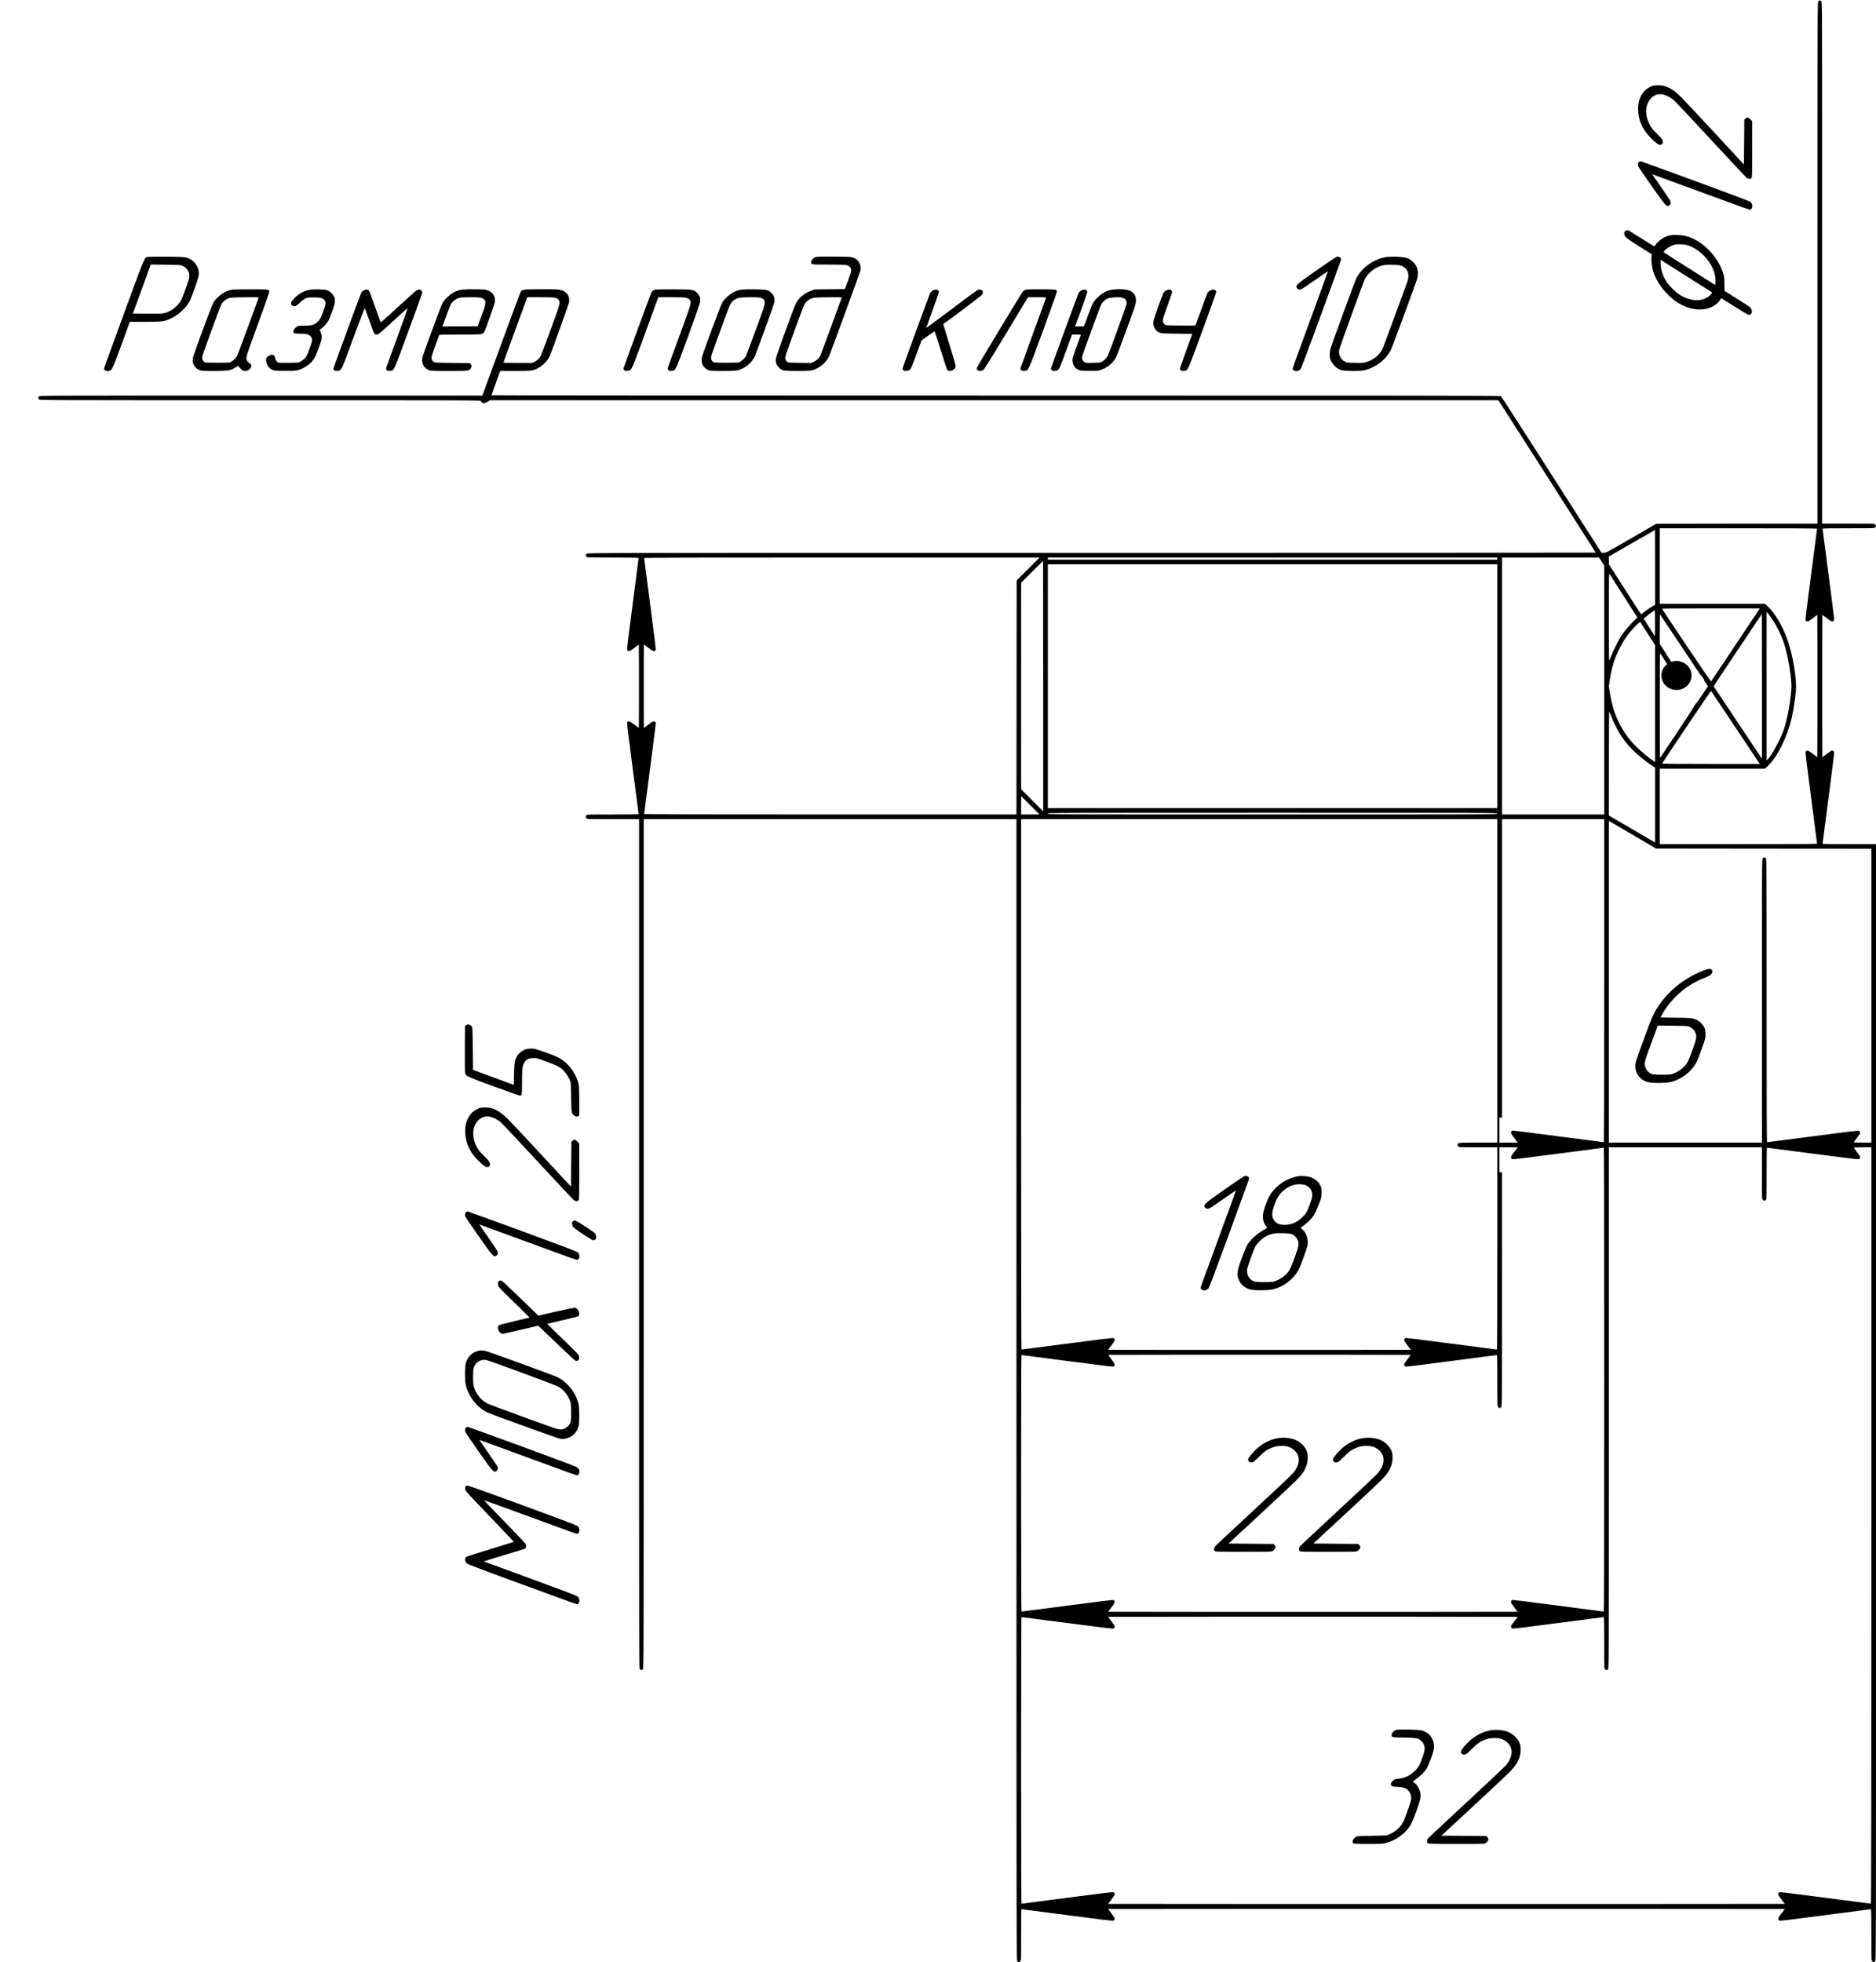 <?xml version="1.0" encoding="UTF-8" standalone="no"?>
<svg
   version="1.0"
   width="4424pt"
   height="4628pt"
   viewBox="0 0 4424 4628"
   preserveAspectRatio="xMidYMid meet"
   id="svg33"
   sodipodi:docname="rod-with-dimensions.svg"
   inkscape:version="1.3.2 (091e20e, 2023-11-25, custom)"
   xmlns:inkscape="http://www.inkscape.org/namespaces/inkscape"
   xmlns:sodipodi="http://sodipodi.sourceforge.net/DTD/sodipodi-0.dtd"
   xmlns="http://www.w3.org/2000/svg"
   xmlns:svg="http://www.w3.org/2000/svg">
  <defs
     id="defs33">
    <clipPath
       clipPathUnits="userSpaceOnUse"
       id="clipPath122">
      <path
         id="path123"
         style="fill:#ff0000;fill-opacity:1;fill-rule:nonzero;stroke:none;stroke-width:7.5"
         d="M 11.25,46269.995 V 1.25 H 44239.995 V 46269.995 Z M 38626.978,30689.8 c 45.191,1.85 82.889,-24.808 96.855,-69.668 16.436,4.744 33.07,7.625 51.328,6.445 8.893,-0.578 17.576,-2.932 26.367,-4.394 25.727,-20.738 52.448,-40.299 77.183,-62.212 2.876,-2.548 3.446,-6.882 4.849,-10.459 3.516,-8.965 6.19,-17.826 8.364,-27.129 4.191,-20.981 2.382,-11.755 2.607,-12.188 1.537,0.472 3.052,1.008 4.6,1.451 18.169,5.468 36.534,10.367 55.386,12.846 7.867,0.42 15.724,0.985 23.598,1.275 13.049,0.487 26.682,-2.446 39.346,-4.966 12.876,-4.24 18.471,-5.974 29.092,-11.001 -0.727,0.345 -1.458,0.675 -2.183,1.025 0.743,-0.338 1.497,-0.675 2.241,-1.011 0.202,-0.1 0.776,-0.368 0.57,-0.278 -0.248,0.12 -0.39,0.15 -0.63,0.263 1.472,-0.69 2.953,-1.374 4.423,-2.067 6.471,-3.534 12.027,-7.658 17.798,-11.601 5.445,-2.549 11.263,-8.453 16.846,-11.924 3.921,-0.232 7.847,-0.555 11.865,-0.85 2.622,-0.54 5.349,-0.697 7.866,-1.611 8.07,-2.906 16.073,-6.044 23.79,-9.785 6.69,-3.241 15.834,-11.817 20.595,-16.537 0.766,-0.759 1.448,-1.605 2.139,-2.433 0.21,-0.255 0.45,-0.48 0.66,-0.735 v 0 c 1.827,-1.907 2.781,-2.868 4.102,-4.365 3.26,-3.696 5.513,-7.277 7.983,-11.235 0.157,-0.225 0.27,-0.397 0.427,-0.63 1.247,-1.823 2.488,-3.701 3.34,-5.331 1.741,-3.339 3.316,-6.761 4.98,-10.137 2.436,-5.613 4.07,-11.46 5.259,-17.403 0.322,-0.322 0.87,-0.839 1.055,-1.041 0.308,-0.33 0.593,-0.69 0.893,-1.025 1.636,-1.575 3.421,-3.325 4.146,-3.97 0.33,-0.39 0.652,-0.789 0.981,-1.185 4.394,-3.939 8.431,-8.244 11.997,-13.068 0.345,-0.39 0.675,-0.779 1.011,-1.17 0.464,-0.548 0.916,-1.107 1.377,-1.656 1.667,-1.86 3.328,-3.707 4.995,-5.567 0.187,-0.202 -4.007,4.475 -2.08,2.285 5.586,-6.348 5.088,-5.823 6.665,-8.07 0.08,-0.07 0.158,-0.143 0.233,-0.218 3.762,-3.895 7.284,-8.038 10.416,-12.466 0,-0.08 0.08,-0.08 0.127,-0.12 1.61,-2.076 3.161,-4.031 4.688,-6.006 3.381,-3.555 6.591,-7.257 9.243,-11.426 0.12,-0.18 0.233,-0.36 0.353,-0.54 0.135,-0.195 0.307,-0.375 0.442,-0.57 0.188,-0.27 0.458,-0.712 0.675,-1.039 3.354,-3.89 5.129,-6.228 4.482,-5.948 3.162,-4.414 3.563,-4.951 4.131,-5.917 0.225,-0.285 0.45,-0.548 0.909,-1.143 0.45,-0.585 1.848,-2.322 1.347,-1.773 0.27,-0.315 0.533,-0.622 0.807,-0.938 3.717,-4.434 7.343,-8.944 10.649,-13.696 -1.196,1.353 0.555,-0.792 0.879,-1.172 3.022,-3.627 1.777,-1.995 5.244,-6.372 0.637,-0.801 1.255,-1.621 1.875,-2.431 4.696,-6.306 9.175,-12.773 13.549,-19.307 7.326,-11.763 14.148,-23.926 17.769,-37.426 19.986,-74.489 -2.641,-124.581 -37.617,-141.798 -0.263,-2.769 -0.285,-5.561 -0.645,-8.319 -1.566,-10.706 -3.555,-21.318 -6.241,-31.803 -3.399,-12.816 -7.162,-25.58 -12.789,-37.632 -5.986,-13.035 -11.997,-26.159 -20.463,-37.836 -4.281,-6.047 -8.433,-12.191 -12.714,-18.237 -7.624,-10.059 -7.6,-9.945 -14.722,-18.81 7.314,-16.692 9.619,-38.4 1.377,-65.903 8.413,-7.474 1.888,-24.378 -5.45,-40.297 2.271,-7.052 3.168,-15.741 2.007,-26.075 -0.442,-3.928 -1.185,-7.876 -2.505,-11.616 -0.472,-1.348 -0.999,-2.677 -1.509,-4.014 -1.92,-4.518 -4.323,-8.803 -6.796,-13.036 -1.88,-3.368 -4.125,-6.516 -6.227,-9.741 -0.172,-0.263 -0.345,-0.533 -0.51,-0.792 -0.98,-1.509 -1.962,-2.981 -3.047,-4.424 -1.051,-1.398 -1.768,-2.029 -1.187,-1.509 -1.283,-1.846 -2.682,-3.588 -4.043,-5.376 -0.675,-0.985 -1.48,-1.914 -2.08,-2.944 -0.767,-1.19 -1.632,-2.301 -2.49,-3.428 -0.428,-0.793 -1.049,-1.611 -1.523,-2.314 -1.316,-2.028 -2.915,-3.828 -4.556,-5.58 -0.397,-0.533 -0.775,-1.074 -1.187,-1.598 0,0 -0.08,-0.105 -0.128,-0.157 -0.08,-0.08 -0.12,-0.165 -0.195,-0.248 -0.08,-0.08 -0.1,-0.12 -0.12,-0.15 -0.217,-0.285 -0.09,-0.135 -1.068,-1.391 -0.08,-0.09 0.135,0.18 0.232,0.277 -0.777,-1.084 -1.605,-2.132 -2.446,-3.164 0.08,0.08 -0.09,-0.105 -0.09,-0.09 0.307,0.405 -0.375,-0.532 -0.465,-0.63 -0.1,-0.142 0.24,0.285 0.337,0.428 0.39,0.54 -0.776,-1.105 -1.157,-1.655 -1.563,-2.072 -1.687,-2.243 -2.842,-3.765 -0.21,-0.27 -0.42,-0.547 -0.63,-0.806 -0.675,-0.846 -1.384,-1.671 -2.095,-2.49 -0.18,-0.21 -0.66,-0.87 -0.54,-0.63 0.12,0.247 0.375,0.42 0.555,0.63 0.345,0.412 0.218,0.292 -0.705,-0.864 -0.645,-0.809 -1.305,-1.586 -1.977,-2.373 -0.585,-0.755 -1.195,-1.492 -1.801,-2.227 1.485,2.004 -1.493,-2.179 -1.641,-2.387 -1.158,-1.646 -2.426,-3.211 -3.707,-4.761 -0.804,-1.084 -1.644,-2.134 -2.548,-3.135 0,0 -0.158,-0.218 -0.203,-0.278 -0.375,-0.502 -1.495,-1.926 -1.771,-2.271 l -0.57,-0.69 c -0.488,-0.577 -0.995,-1.124 -1.494,-1.685 0.1,0.1 -0.113,-0.135 -0.158,-0.202 -0.08,-0.09 -0.135,-0.143 -0.202,-0.233 v -0.09 c -1.02,-1.268 -2.075,-2.495 -3.164,-3.706 -1.128,-1.287 -2.35,-2.486 -3.604,-3.648 -0.195,-0.24 -0.383,-0.473 -0.57,-0.72 -0.927,-1.143 -1.926,-2.236 -2.915,-3.326 0.812,1.162 2.466,3.552 -0.762,-1.098 -0.08,-0.08 -0.07,-0.1 -0.12,-0.15 0.08,0.1 0.307,0.435 0.202,0.323 -0.675,-0.921 -0.555,-0.713 -0.775,-1.011 0,0 -0.07,-0.09 -0.09,-0.12 -0.458,-0.63 -0.593,-0.868 -1.904,-2.491 -0.1,-0.128 0.225,0.247 0.338,0.382 l 0.12,0.105 c -0.518,-0.712 -3.684,-4.713 -1.071,-1.347 0.293,0.427 -0.142,-0.195 -0.105,-0.143 0.27,0.383 -0.51,-0.781 -0.762,-1.171 -0.172,-0.24 -0.307,-0.51 -0.465,-0.75 -0.48,-0.713 -0.995,-1.425 -1.494,-2.124 -0.3,-0.413 -0.247,-0.353 -0.292,-0.413 -0.51,-0.894 -0.999,-1.812 -1.582,-2.696 -1.27,-1.9 -2.678,-3.697 -4.072,-5.508 -0.652,-0.819 -1.267,-1.663 -1.89,-2.504 l -0.15,-0.165 c -0.953,-1.481 -2.034,-2.875 -3.075,-4.292 -1.308,-1.833 -2.717,-3.588 -4.176,-5.302 -1.08,-1.287 -2.201,-2.539 -3.267,-3.838 -1.013,-1.305 -2.096,-2.565 -3.075,-3.897 -1.715,-2.346 -3.687,-4.459 -5.714,-6.533 -0.217,-0.217 -0.892,-0.902 -0.675,-0.675 2.138,2.268 -0.69,-1.173 -0.791,-1.302 -1.294,-1.704 -2.696,-3.327 -4.101,-4.938 -0.225,-0.322 -0.443,-0.652 -0.675,-0.966 -0.728,-1.005 -1.381,-1.689 -0.952,-1.23 -1.278,-1.635 -1.459,-1.892 -2.564,-3.341 -1.091,-1.437 -2.348,-3.055 -3.603,-4.57 -1.797,-2.316 0.959,1.414 -1.333,-1.817 -1.311,-1.83 -2.741,-3.577 -4.219,-5.272 -0.442,-0.495 -0.592,-0.66 -0.893,-0.983 -1.377,-1.845 -2.828,-3.625 -4.292,-5.404 -1.876,-2.295 -3.878,-4.485 -5.948,-6.606 -2.533,-2.349 -1.034,-1.008 -0.442,-0.428 16.017,15.935 7.801,19.604 -6.431,20.317 -0.322,-0.33 -0.637,-0.66 -0.952,-0.996 -1.86,-1.988 -3.645,-4.05 -5.493,-6.05 -2.1,-2.26 -4.248,-4.471 -6.401,-6.679 -1.182,-1.251 -2.389,-2.498 -3.487,-3.824 -0.143,-0.18 -0.285,-0.345 -0.443,-0.51 -36.494,-43.737 -80.343,-10.49 -51.446,32.212 -3.423,0 -6.856,0 -10.282,-0.12 -0.75,-0.217 -2.001,-0.57 -2.301,-0.66 -7.1,-1.689 -14.184,-3.577 -21.504,-4.087 -2.699,-0.157 -5.397,-0.345 -8.1,-0.457 -7.587,-0.27 -15.177,0.615 -22.704,1.392 -8.106,0.987 -16.182,2.107 -24.273,3.178 -12.006,1.569 -24.09,2.705 -35.933,5.333 -11.698,2.307 -23.361,4.852 -35.098,6.958 -5.079,-0.819 -10.092,-2.05 -15.219,-2.491 -10.788,-0.927 -21.62,-1.586 -32.447,-1.685 h -27.787 c -7.224,0 -14.444,0.08 -21.666,0.188 -9.522,0.232 -19.041,0.525 -28.55,1.113 -11.067,0.697 -22.125,1.603 -33.135,2.944 -9.07,1.334 -17.995,3.398 -26.512,6.87 -6.171,2.295 -12.288,4.883 -18.693,6.446 -7.989,2.01 -15.942,4.161 -23.525,7.441 -8.473,3.231 -17.011,6.294 -25.459,9.594 -10.509,3.828 -21.107,7.41 -31.611,11.25 -10.926,4.236 -21.764,8.708 -32.315,13.815 -9.427,4.478 -18.904,8.855 -27.817,14.325 -7.127,4.149 -14.216,8.376 -21.255,12.672 -6.345,3.87 -12.666,7.719 -18.369,12.524 -5.979,4.728 -11.799,9.676 -17.285,14.971 -3.487,3.378 -6.801,6.927 -10.108,10.458 -4.311,4.146 -8.697,8.208 -12.684,12.672 -4.209,5.205 -7.926,10.725 -11.529,16.362 -3.183,5.148 -6.084,10.482 -9.126,15.717 -4.116,7.557 -7.929,15.285 -11.235,23.232 -3.768,10.254 -6.876,20.892 -6.666,31.935 0.105,5.517 4.62,3.863 5.698,8.276 -1.075,3.537 -1.987,7.18 -2.71,10.927 -0.66,4.137 -1.476,8.25 -1.977,12.408 -2.01,16.842 -0.615,34.08 1.89,50.859 -1.386,5.115 -2.661,10.263 -3.78,15.455 -3.387,15.949 -6.699,32.004 -7.851,48.295 -0.828,13.076 -1.284,26.177 -1.992,39.258 -0.27,11.712 -0.375,23.409 -0.278,35.127 0,11.844 0.12,23.694 0.12,35.538 0.07,12.722 0.09,25.44 0.413,38.159 0.405,13.509 1.057,27.022 2.577,40.459 1.708,14.256 3.948,28.434 6.315,42.597 2.751,16.974 5.805,33.912 10.722,50.42 3.936,14.625 7.419,29.376 12.54,43.653 6.192,18.219 12.969,36.229 20.155,54.082 12.614,30.947 26.054,61.596 41.294,91.347 15.378,29.235 31.747,57.962 49.365,85.913 h -0.135 c 43.959,69.739 96.897,100.344 142.296,102.202 z m 538.066,-253.784 c -0.1,0.157 -0.187,0.247 -0.322,0.457 0.165,-0.262 0.33,-0.51 0.495,-0.777 -0.07,0.105 -0.113,0.218 -0.173,0.323 z m -13.169,16.977 c -3.715,3.946 -0.615,0.705 -2.388,2.52 -0.897,0.92 1.628,-1.761 2.637,-2.813 -0.105,0.127 -0.165,0.195 -0.247,0.292 z m 26.821,-50.215 c 0,0 0,-0.07 0,-0.07 0.861,-0.994 1.72,-1.99 2.592,-2.974 0.07,0 0.09,-0.08 0.135,-0.105 -0.428,0.525 -1.013,1.239 -1.875,2.256 -0.113,0.12 -0.51,0.525 -0.879,0.894 z m 3.457,-3.53 c 0.188,-0.225 0.383,-0.435 0.57,-0.66 0.15,-0.128 0.285,-0.27 0.443,-0.398 -0.07,0.08 -0.07,0.1 -0.12,0.15 -1.16,1.158 -0.08,0.08 -0.894,0.909 z m 1.831,-2.109 c 0.653,-0.772 1.305,-1.545 1.978,-2.3 0.622,-0.698 -0.801,0.981 -1.802,2.168 -0.08,0.07 -0.127,0.09 -0.172,0.135 z m 3.882,-3.794 c 1.453,-1.766 2.897,-3.546 4.395,-5.274 0.924,-1.066 -1.62,2.227 -2.593,3.355 l -0.07,0.08 c -0.577,0.608 -1.165,1.217 -1.728,1.846 z m 22.691,-25.855 c 0.938,-1.3 0.533,-0.852 3.662,-4.951 0.622,-0.815 -1.149,1.699 -1.729,2.549 -9.982,12.728 -2.37,3.088 -1.933,2.402 z m 5.683,-7.104 c 0.769,-0.836 1.552,-1.662 2.329,-2.49 -0.08,0.09 -0.158,0.195 -0.233,0.277 -0.69,0.743 -2.784,2.962 -2.094,2.212 z m 12.656,-15.821 c 0.653,-0.959 1.361,-1.854 1.978,-2.871 0.375,-0.615 -0.759,1.222 -1.186,1.802 -0.457,0.622 -0.442,0.592 -0.792,1.069 z m 2.447,-3.076 c 0,0 1.7,-1.982 2.461,-2.856 -0.157,0.195 -0.285,0.427 -0.442,0.6 -0.66,0.758 -2.681,3.016 -2.021,2.256 z m 6.474,-8.291 c 2.273,-3.592 4.186,-6.705 0.63,-0.864 -0.135,0.195 -0.458,0.622 -0.63,0.864 z m 8.116,-11.133 c 0.668,-1.092 0.39,-0.698 2.373,-3.808 0.72,-1.135 -1.34,2.34 -2.11,3.442 -0.1,0.142 -0.165,0.225 -0.263,0.367 z m -251.704,-82.836 v 0 c 0.07,-0.08 0.135,-0.135 0.202,-0.203 l -0.07,0.105 c -0.07,0.07 -0.09,0.09 -0.127,0.12 z m 12.055,-15.455 c 0,0 0,-0.08 0.07,-0.08 1.023,-1.282 2.097,-2.518 3.165,-3.765 0.33,-0.375 1.331,-1.492 1.011,-1.113 -1.279,1.538 -2.553,3.08 -3.853,4.599 -0.08,0.08 -0.308,0.293 -0.368,0.338 z m 1.026,-0.981 c 1.527,-1.659 3.75,-4.066 2.827,-3.032 -0.727,0.811 -1.211,1.405 -1.89,2.168 -0.27,0.24 -0.735,0.69 -0.937,0.864 z m 14.575,-16.187 v 0 c 0.33,-0.33 0.63,-0.675 0.967,-0.996 0.08,-0.08 0.142,-0.105 0.232,-0.188 -0.502,0.495 -0.42,0.435 -0.937,0.952 -0.09,0.08 -0.173,0.173 -0.263,0.248 z m 107.402,-489.389 c -0.375,-0.405 -0.735,-0.801 -1.113,-1.201 -0.157,-0.173 0.338,0.315 0.495,0.48 0.413,0.487 0.473,0.555 0.615,0.72 z m -20.2,-24.009 c -0.36,-0.66 -0.755,-1.268 -1.113,-1.904 0.262,0.413 0.247,0.383 0.645,1.04 0.172,0.277 0.63,1.155 0.465,0.864 z m 4127.505,-3304.292 c 1.278,0.08 2.781,-0.21 4.468,-0.908 1.263,-0.518 2.672,-0.69 4.013,-0.938 2.452,-0.488 4.92,-0.853 7.412,-1.054 3.414,-0.248 6.832,-0.255 10.254,-0.353 4.428,0 8.858,-0.1 13.286,0 3.583,0.08 7.17,0.15 10.752,0.248 2.713,0 5.431,0 8.145,0.157 3.02,0.15 6.038,0.33 9.053,0.555 2.724,0.24 5.455,0.39 8.188,0.51 2.449,0.15 4.903,0.143 7.354,0.143 h 8.745 c 2.368,0 4.736,0.1 7.104,0 2.475,-0.12 4.951,-0.165 7.427,-0.263 2.219,-0.1 4.432,-0.12 6.65,-0.12 h 5.157 4.511 4.117 1.259 c 9.75,0 9.75,-9.829 0,-9.829 h -1.259 -4.117 -2.182 c 0.128,-0.548 -0.69,-0.887 -1.26,-1.289 h 1.685 1.201 c 3.258,0 2.9,-2.928 0,-3.267 0.72,-1.035 -0.08,-2.54 -2.315,-2.534 h -0.791 -1.113 c -0.518,0 -1.033,0.105 -1.553,0.105 -0.645,0.08 -1.293,0.105 -1.933,0.203 -0.66,0.08 -1.333,0.08 -1.993,0.142 -0.607,0 -1.206,0.135 -1.816,0.135 h -1.802 -1.699 -1.948 -2.359 -0.966 c -0.806,-0.08 -1.612,-0.105 -2.417,-0.105 h -3.15 c -0.413,-0.1 -0.825,-0.105 -1.245,-0.105 h -1.26 -1.479 -2.11 -2.431 -1.465 -1.289 -1.553 -1.992 -1.787 c -0.623,0 -1.24,0 -1.86,-0.135 -0.771,-0.08 -1.545,-0.18 -2.315,-0.18 -0.705,0 -1.395,-0.105 -2.095,-0.105 -0.735,-0.1 -1.467,-0.105 -2.197,-0.105 h -1.948 c -0.502,0.1 -1.009,0.105 -1.509,0.105 -0.607,0.1 -1.221,0.113 -1.831,0.105 h -1.89 c -0.503,0 -0.994,0.105 -1.494,0.105 h -1.67 -2.592 -2.256 -1.758 -2.124 -2.154 -2.08 -1.611 -1.904 c -0.763,0.1 -1.525,0.12 -2.285,0.12 -0.57,0 -1.144,0.135 -1.714,0.135 h -1.48 -1.318 -1.524 -1.376 c -0.54,0.1 -1.086,0.105 -1.626,0.105 -0.63,0 -1.26,0.128 -1.89,0.128 h -2.066 -2.05 -1.817 -1.347 -1.202 -0.878 c -0.263,0 -0.51,-0.128 -0.762,-0.128 -0.323,0 -0.638,-0.15 -0.967,-0.15 -0.405,-0.08 -0.82,-0.142 -1.23,-0.142 -0.382,-0.08 -0.778,-0.135 -1.158,-0.135 -0.375,-0.08 -0.742,-0.158 -1.113,-0.158 -0.352,0 -0.697,-0.105 -1.055,-0.105 h -0.966 -0.923 -1.011 c -0.45,0.1 -0.893,0.105 -1.333,0.105 -0.383,0 -0.767,0.135 -1.157,0.143 -0.532,0.1 -1.067,0.135 -1.597,0.135 -0.72,0.1 -1.433,0.09 -2.153,0.09 h -1.963 -1.421 -1.128 v 0.09 c -2.791,0 -3.324,2.294 -1.597,3.164 -0.368,0.925 -1.71,1.982 -0.338,2.095 0.33,0 0.705,0 1.128,-0.105 0.36,-0.08 0.728,-0.08 1.084,-0.188 0.24,-0.08 0.473,-0.12 0.705,-0.165 -0.367,0.993 -2.037,2.037 0,2.037 h 2.447 c 1.242,0 2.481,0.165 3.72,0.165 -0.735,0.12 -1.479,0.158 -2.211,0.308 -2.1,0.39 -4.235,0.759 -6.197,1.641 -6.982,3.156 -5.53,8.953 -0.442,9.58 z" />
    </clipPath>
  </defs>
  <sodipodi:namedview
     id="namedview33"
     pagecolor="#ffffff"
     bordercolor="#000000"
     borderopacity="0.25"
     inkscape:showpageshadow="2"
     inkscape:pageopacity="0.0"
     inkscape:pagecheckerboard="0"
     inkscape:deskcolor="#d1d1d1"
     inkscape:document-units="pt"
     inkscape:zoom="0.125"
     inkscape:cx="3336"
     inkscape:cy="3500"
     inkscape:window-width="1920"
     inkscape:window-height="1009"
     inkscape:window-x="-8"
     inkscape:window-y="-8"
     inkscape:window-maximized="1"
     inkscape:current-layer="g33" />
  <g
     transform="translate(0,4628) scale(0.1,-0.1)"
     fill="#000000"
     stroke="none"
     id="g33">
    <path
       id="path1"
       d="m 42025.005,46269.995 c -8,0 -24.01,-8.995 -35.01,-19.995 -20,-20 -19.995,-33.097 -19.995,-6169.995 v -6150 l -1901.997,-2.007 -1903.008,-3.003 -592.998,-342.993 c -591.983,-342 -593,-343.005 -645,-340.005 l -52.002,3.003 -1175.991,1838.994 c -646.983,1011.983 -1185.005,1846.013 -1195.005,1853.013 -15,11 -2097.166,12.993 -11910.996,12.993 -6540.898,0 -11893.008,2.998 -11893.008,7.998 0,4 46.012,133.999 102.012,288.999 l 102.993,283.008 h 355.005 c 387.983,0 405.997,1.989 521.997,58.989 130,64 244.997,183.006 296.997,306.006 69,167 442.996,1209.996 450.996,1260.996 18,111 -34,211.998 -135,262.998 -72,36 -170.997,43.009 -566.997,39.009 -417,-3 -412.996,-2.997 -450.996,-86.997 -12,-26 -218.002,-581.016 -457.002,-1233.999 L 10485,36950 H 5268.003 C 63.092,36950 50,36950 30,36930.005 5,36905.005 5,36885 30,36860 c 20,-20 33.088,-19.995 5220,-19.995 5142.915,0 5200.005,0 5200.005,-18.999 0,-11 10.002,-27.01 22.002,-35.01 36,-26 80.988,-19.001 137.988,18.999 l 52.002,35.01 h 11891.997 11891.001 l 1147.998,-1794.009 c 631,-986.983 1147.002,-1797 1147.002,-1800 0,-3 -5350.109,-5.991 -11889.99,-5.991 -11876.796,0 -11890,-0.01 -11910,-20.01 -25,-25 -25,-44.99 0,-69.99 20,-20 33.007,-20.01 624.99,-20.01 439,0 605.01,-3.001 605.01,-11.001 0,-6 -63.01,-492 -140.01,-1080 -105,-795.983 -137.99,-1073.998 -129.99,-1087.998 25,-48 56.99,-37.997 189.99,63.003 l 85.005,64.995 3.003,-488.994 c 1,-269 1,-710.994 0,-983.994 l -3.003,-495 -85.005,64.995 c -133,101 -164.99,111.003 -189.99,63.003 -8,-14 25.99,-293.016 129.99,-1083.999 77,-585 140.01,-1069.005 140.01,-1075.005 0,-7 -196.01,-10.005 -605.01,-10.005 -591.983,0 -604.99,0 -624.99,-19.995 -25,-25 -25,-45.005 0,-70.005 20,-20 33,-19.995 630,-19.995 h 609.99 V 16944.995 c 0,-10001.828 0.01,-10015 20.01,-10035 25,-25 44.99,-25 69.99,0 20,20 20.01,33.172 20.01,10035 V 26960 h 4395 4395 V 13500.005 C 23080.005,53.232 23080,40 23100,20 c 25,-25 45.005,-25 70.005,0 20,20 19.995,33.015 19.995,625.005 0,438.993 3.001,604.995 11.001,604.995 6,0 492.017,-62.997 1080,-139.995 795.983,-104.998 1073.998,-138.005 1087.998,-130.005 48,25 37.997,57.007 -63.003,190.005 l -64.995,84.99 3990,3.003 c 2193.966,1 5784.038,1 7979.004,0 l 3990,-3.003 -74.004,-97.002 c -41,-53 -76.995,-104.986 -79.995,-115.986 -8,-24.998 1.99,-50.003 24.99,-63.003 14,-7 311.02,29.003 1083.003,131.001 585.983,76.998 1070.005,139.995 1075.005,139.995 8,0 11.001,-189.002 11.001,-604.995 0,-591.99 0,-605.005 19.995,-625.005 25,-25 45.005,-25 70.005,0 20,20 19.995,33.167 19.995,9610.005 V 19220 h 424.995 c 412,0 426.005,0.995 445.005,19.995 11,11 19.995,27.01 19.995,35.01 0,8 -8.995,23.995 -19.995,34.995 -19,19 -33.005,19.995 -445.005,19.995 H 43350 v 5390.01 c 0,661.41 -0.04,1158.408 -0.07,1658.833 h -5.391 -7.06 -6.548 c -2.137,-0.165 -4.279,-0.32 -6.416,-0.44 -2.458,-0.1 -4.906,-0.205 -7.368,-0.205 -3.845,-0.05 -7.685,-0.09 -11.529,-0.19 -4.813,0 -9.63,-0.1 -14.443,0 -5.401,0.1 -10.802,0.16 -16.201,0 -7.028,-0.18 -14.055,-0.413 -21.079,-0.703 -4.635,-0.207 -9.271,-0.443 -13.887,-0.908 v -6.387 h -575.01 c -416.983,0 -574.995,3.001 -574.995,11.001 0,6 62.995,492.006 139.995,1078.989 77,587 138.004,1074.999 134.004,1083.999 -9,23 -40.995,38.011 -64.995,31.011 -11,-4 -63.997,-40.006 -116.997,-81.006 l -97.002,-74.004 -3.003,840 c -1,462 -1,1218.017 0,1680 l 3.003,840 97.002,-73.989 c 53,-41 105.997,-77.006 116.997,-81.006 24,-7 55.995,7.996 64.995,30.996 3,9 -57.004,495.017 -134.004,1080 -77,584 -139.995,1067.998 -139.995,1072.998 0,8 190.005,11.001 610.005,11.001 596.983,0 610,0.01 630,20.01 11,11 19.995,26.995 19.995,34.995 0,8 -8.995,23.995 -19.995,34.995 -20,20 -33.01,20.01 -635.01,20.01 h -615 v 6150 c 0,6136.898 0,6149.995 -19.995,6169.995 -11,11 -26.995,19.995 -34.995,19.995 z m -30481.011,-6999.99 h 303.003 c 174,0 323.006,-4.001 351.006,-11.001 33,-6 59.003,-20.005 78.003,-40.005 25,-26 28.989,-37.997 28.989,-86.997 0,-49 -29.988,-138.006 -212.988,-636.006 -117,-319 -220.003,-591.998 -228.003,-607.998 -28,-54 -89.004,-110.995 -149.004,-139.995 l -60,-28.008 h -338.994 c -266,0 -336.999,3.008 -333.999,13.008 3,6 129.993,355.007 282.993,774.99 z M 38250,33819.995 h 1855.005 c 1267.983,0 1854.99,-2.99 1854.99,-9.99 0,-6 -62.995,-490.022 -139.995,-1075.005 -104,-790.983 -138.005,-1069.999 -130.005,-1083.999 25,-48 57.005,-37.997 190.005,63.003 l 85.005,64.995 2.988,-840 c 1,-461 1,-1217.01 0,-1677.993 l -2.988,-840 -85.005,64.995 c -133,101 -165.005,111.003 -190.005,63.003 -8,-14 25.005,-292.015 130.005,-1087.998 77,-588 139.995,-1074 139.995,-1080 0,-8 -496.007,-11.001 -1854.99,-11.001 H 38250 v 889.995 889.995 h 1241.001 1241.001 l 86.001,82.998 c 212,206 442.996,677.005 540.996,1105.005 43,186 82.001,435.002 101.001,637.002 26,283 -69.994,860.996 -203.994,1230.996 -112,308 -280.999,598.007 -438.999,752.007 l -85.005,82.002 H 39491.001 38250 V 32930 Z m -112.002,-41.001 c 1,1 2.007,-396.001 2.007,-881.001 V 32015 l -78.003,-45 c -42,-24 -114.997,-75.002 -161.997,-112.002 -47,-37 -87,-67.998 -90,-67.998 -3,0 -175.002,266.006 -382.002,591.006 L 37050,32971.997 v 90.996 92.007 l 543.003,311.997 c 298,172 542.995,311.997 544.995,311.997 z M 18962.007,33129.995 H 23625 l -270,-270 -270,-270 -3.003,-2760 -1.992,-2760 H 18690 c -3062.949,0 -4390.005,3.001 -4390.005,11.001 0,5 63.01,489.015 140.01,1072.998 77,585 136.989,1071 133.989,1080 -9,23 -40.995,38.011 -64.995,31.011 -11,-4 -63.997,-40.006 -116.997,-81.006 l -97.002,-74.004 -3.003,489.009 c -1,269 -1,711.99 0,984.99 l 3.003,496.011 97.002,-74.004 c 53,-41 105.997,-77.006 116.997,-81.006 24,-7 55.995,8.011 64.995,31.011 4,9 -56.989,496.999 -133.989,1083.999 -77,586.983 -140.01,1072.989 -140.01,1078.989 0,8 1237.063,11.001 4662.012,11.001 z m 4857.993,0 h 5299.995 5300.01 v -24.99 V 33080 H 29119.995 23820 v 25.005 z m 10710,0 h 1143.999 1143.999 l 60.996,-94.995 61.011,-94.995 V 30005 27069.995 H 35734.995 34530 v 3030 z M 23707.002,33050 c 2,0 3.003,-1329.031 3.003,-2951.997 v -2953.008 l -260.01,260.01 L 23190,27665 v 2434.995 2435.01 l 257.007,256.992 c 142,142 258.995,258.003 259.995,258.003 z m 112.998,-79.995 h 5299.995 5300.01 V 30095 27219.995 H 29119.995 23820 V 30095 Z m 13244.004,-225 c 7,-11 157.991,-247.004 335.991,-524.004 l 322.002,-503.994 -110.991,-111.006 c -151,-152 -255.002,-287.006 -337.002,-441.006 -78,-147 -178.005,-362.99 -205.005,-444.99 -18,-54 -18.003,-34.988 -18.003,994.995 -1,888.983 1.008,1046.005 13.008,1030.005 z m 2389.995,-815.01 h 1155.996 l -570.996,-856.992 c -314,-472 -574.994,-861.997 -578.994,-866.997 -6,-6 -1076.004,1581.992 -1154.004,1711.992 -6,9 227.015,11.997 1147.998,11.997 z m -1319.004,-43.989 3.003,-153.999 c 1,-84 1,-222.01 0,-305.01 l -3.003,-151.992 -50.991,79.995 c -28,44 -86.997,136.997 -131.997,206.997 l -81.006,127.998 97.002,78.003 c 53,43 112.997,86.998 131.997,97.998 z m 2635.005,-43.008 26.001,-23.994 c 15,-13 61.004,-76.01 104.004,-140.01 95,-141 197.992,-341.994 256.992,-503.994 86,-234 162.008,-612 193.008,-960 8,-85 8,-153 0,-240 -31,-338 -108.006,-723.006 -186.006,-936.006 -83,-225 -285.998,-593.998 -367.998,-667.998 L 40770,28347.002 V 30095 Z m -112.002,-42.993 c 1,0 2.007,-768.029 2.007,-1707.012 V 28385 l -570,855 -569.004,854.004 16.992,26.997 c 46,72 1117.005,1678.004 1120.005,1679.004 z m -2399.004,-15 c 5,-6 211.009,-314.001 459.009,-686.001 l 450,-676.011 -131.001,28.008 c -73,15 -199.997,42 -281.997,60 l -151.011,30.996 -176.997,277.002 -176.997,276.006 V 31445 c 0,201 3.994,345.005 8.994,340.005 z m -463.989,-183.003 c 7,-9 86.993,-133.998 177.993,-277.998 l 167.007,-261.006 v -1376.997 -1378.008 l -37.002,23.013 c -76,47 -291.002,223.993 -397.002,327.993 -210,206 -359.004,425.998 -479.004,712.998 -67,157 -116.992,343.002 -151.992,562.002 l -26.001,158.994 26.001,166.011 c 49,321 116.994,520.996 278.994,825.996 81,151 185.008,288.997 328.008,431.997 89,89 102.998,100.005 112.998,85.005 z m 461.997,-726.006 c 4,-4 63.993,-95.994 132.993,-203.994 l 126.006,-195.996 -67.998,-315 c -37,-174 -65.007,-324.003 -62.007,-333.003 3,-10 13.002,-21.997 22.002,-26.997 9,-5 159.007,-41.006 332.007,-81.006 173,-40 320.997,-74.999 326.997,-78.999 9,-4 -121.003,-207.013 -393.003,-615.996 -224,-336 -410.005,-613.999 -415.005,-618.999 -5,-6 -8.994,516.016 -8.994,1233.999 0,683.983 3.002,1239.991 7.002,1235.991 z m 607.002,-496.992 c 11,1 16.993,-2.01 12.993,-5.01 -3,-3 -11.999,-3.996 -18.999,-0.996 -8,3 -4.994,6.006 6.006,6.006 z m 90,-20.01 c 11,1 16.993,-1.995 12.993,-4.995 -3,-3 -11.999,-3.996 -18.999,-0.996 -8,3 -4.994,5.991 6.006,5.991 z m 45.996,-11.001 c 14,0 18.993,-1.995 12.993,-4.995 -7,-2 -18.99,-2 -24.99,0 -7,3 -2.003,4.995 11.997,4.995 z m 44.004,-8.994 c 11,1 16.993,-1.995 12.993,-4.995 -3,-3 -11.999,-4.011 -18.999,-1.011 -8,3 -4.994,6.006 6.006,6.006 z m 20.991,-8.994 33.999,-5.01 c 18,-3 40.007,-4.995 47.007,-4.995 8,0 14.004,-8.995 14.004,-19.995 0,-23 -14.998,-27.01 -22.998,-5.01 -4,8 -21.009,19.005 -39.009,25.005 z m 198.999,-51.006 61.011,-91.992 61.992,-92.007 -114.99,-172.002 c -63,-95 -116.012,-171.991 -117.012,-170.991 -2,2 21.998,120.99 52.998,264.99 z M 39015,30230 c 8,0 15,-7 15,-15 0,-8 -3.994,-15 -8.994,-15 -5,0 -11,7 -15,15 -3,9 0,15 8.994,15 z m -135,-79.995 c 18,0 20.996,-4.002 15.996,-22.002 -3,-13 -8.997,-40 -11.997,-60 -4,-21 -11.999,-37.998 -18.999,-37.998 -22,0 -23.003,11.992 -3.003,31.992 19,19 19.003,31.001 3.003,71.001 -6,13 -2,17.007 15,17.007 z m -109.995,-75 c 6,-3 9.99,-10.011 9.99,-16.011 0,-5 -3.99,-8.994 -9.99,-8.994 -5,0 -10.005,6.996 -10.005,15.996 0,8 5.005,12.009 10.005,9.009 z m 326.001,-48.003 c 3,-3 3.996,-11.999 0.996,-18.999 -3,-8 -6.006,-5.009 -6.006,5.991 -1,11 2.01,17.008 5.01,13.008 z m -466.011,-41.001 c 0,18 15.998,18.004 22.998,-0.996 4,-8 21.009,-19.009 39.009,-24.009 33,-11 31.998,-10.995 -7.002,-4.995 -48,7 -55.005,11 -55.005,30 z m 830.01,-2.007 c 4,-5 264.994,-395.001 578.994,-866.001 l 570.996,-857.988 h -1155.996 c -920.983,0 -1153.998,2.993 -1147.998,12.993 78,129 1148.004,1716.996 1154.004,1710.996 z m -373.008,-0.996 c 2,-7 2,-19.005 0,-25.005 -3,-7 -4.995,-1.988 -4.995,12.012 0,14 1.995,18.993 4.995,12.993 z m -342.993,-33.999 c 11,1 16.993,-1.995 12.993,-4.995 -3,-3 -11.999,-4.011 -18.999,-1.011 -8,3 -4.994,6.006 6.006,6.006 z m 331.992,-11.997 c 3,-3 4.011,-11.999 1.011,-18.999 -3,-8 -6.006,-5.009 -6.006,5.991 -1,11 1.995,17.008 4.995,13.008 z M 38933.994,29915 c 25,19 26.001,19 26.001,0 0,-9 -9.002,-15 -22.002,-15 -22,1 -22.999,1 -3.999,15 z m -424.995,-4.995 c 5,0 11,-7 15,-15 3,-9 0,-15 -8.994,-15 -8,0 -15,7 -15,15 0,8 3.994,15 8.994,15 z m 557.007,-12.012 c 3,-3 0,-33.987 -7.002,-66.987 -6,-34 -14.003,-63.01 -18.003,-65.01 -3,-2 -18.995,-1.989 -34.995,1.011 l -28.008,5.991 30,13.008 c 29,12 52.002,56.993 52.002,102.993 0,8 3.006,11.994 6.006,8.994 z m -252.012,-78.999 c 11,1 17.008,-1.995 13.008,-4.995 -3,-3 -11.999,-3.996 -18.999,-0.996 -8,3 -5.009,5.991 5.991,5.991 z m 50.01,-9.99 c 11,1 16.993,-2.01 12.993,-5.01 -3,-3 -11.999,-3.996 -18.999,-0.996 -8,3 -4.994,6.006 6.006,6.006 z m 39.99,-10.005 c 11,1 17.008,-1.995 13.008,-4.995 -3,-3 -11.999,-4.011 -18.999,-1.011 -8,3 -5.009,6.006 5.991,6.006 z m 46.011,-11.001 c 14,0 18.993,-1.995 12.993,-4.995 -7,-2 -19.005,-2 -25.005,0 -7,3 -1.988,4.995 12.012,4.995 z m -1888.008,-288.003 c 5,-19 39,-103.998 75,-187.998 134,-312 275.009,-523.993 489.009,-732.993 120,-117 315.996,-276.009 435.996,-354.009 l 78.003,-49.995 v -882.993 -883.008 l -42.012,25.005 c -24,14 -268.995,157.003 -544.995,318.003 l -502.998,292.998 0.996,1245 c 1,841.983 4.001,1233.99 11.001,1209.99 z m 6267.935,-795.806 c 0.939,-0.439 1.847,-0.927 2.812,-1.333 0.641,-0.24 2.559,-0.977 1.919,-0.717 -1.595,0.65 -3.143,1.391 -4.731,2.05 z M 23193.003,27500 c 1,0 99.002,-96.995 217.002,-214.995 L 23625,27069.995 H 23407.002 23190 v 215.01 c 0,118 1.003,214.995 3.003,214.995 z m 5926.992,-390 c 5292.915,0 5300.01,0 5300.01,-19.995 0,-20 -7.095,-20.01 -5300.01,-20.01 -5292.915,0 -5299.995,0.01 -5299.995,20.01 0,20 7.08,19.995 5299.995,19.995 z M 23190,26960 h 5614.995 5615.01 v -3814.995 -3815.01 h -450 c -437,0 -451.01,-0.995 -470.01,-19.995 -11,-11 -19.995,-26.995 -19.995,-34.995 0,-8 8.995,-24.01 19.995,-35.01 19,-19 33.01,-19.995 470.01,-19.995 h 450 v -2385 c 0,-1660.966 -3.001,-2385 -11.001,-2385 -5,0 -489.022,62.995 -1075.005,139.995 -771.983,102 -1069.003,138.001 -1083.003,131.001 -23,-13 -32.99,-38.003 -24.99,-63.003 3,-11 38.995,-62.986 79.995,-115.986 l 74.004,-97.002 -1785,-3.003 c -981.983,-1 -2588.021,-1 -3569.004,0 l -1785,3.003 64.995,84.99 c 101,133 111.003,165.005 63.003,190.005 -14,8 -292.015,-25.005 -1087.998,-130.005 -587.983,-77 -1074,-139.995 -1080,-139.995 -8,0 -11.001,1657.085 -11.001,6255 z m 11340,0 h 1204.995 1205.01 v -3810 c 0,-2657.949 -3.001,-3810 -11.001,-3810 -5,0 -489.015,62.995 -1072.998,139.995 -585,77 -1071,137.004 -1080,134.004 -24,-9 -38,-41.006 -30,-66.006 3,-12 27.994,-48.987 53.994,-81.987 25,-34 59.004,-78.013 74.004,-98.013 l 27.993,-37.998 H 34686.006 34470 v 295.005 295.005 h 30 30 v 3519.99 z m 2520,-41.001 117.993,-67.998 c 64,-38 315.007,-184.997 557.007,-326.997 l 439.995,-258.999 2538.003,-3.003 2537.007,-2.007 v -3465 -3465 h -211.011 c -168,0 -208.987,3.008 -201.987,13.008 66,85 131.987,177 141.987,195 15,28 6.005,57.997 -19.995,71.997 -14,8 -292.015,-25.005 -1087.998,-130.005 -587.983,-77 -1074,-139.995 -1080,-139.995 -8,0 -11.001,888.039 -11.001,3340.005 0,3326.949 0,3340 -19.995,3360 -11,11 -27.01,19.995 -35.01,19.995 -8,0 -23.995,-8.995 -34.995,-19.995 -20,-20 -19.995,-33.061 -19.995,-3365.01 v -3345 H 38854.995 37050 v 3795 z M 34470,19220 h 216.006 215.991 l -27.993,-37.002 c -15,-21 -48.004,-64.998 -74.004,-97.998 -25,-33 -48.998,-68.999 -52.998,-78.999 -10,-25 0,-54.006 23.994,-66.006 14,-8 294.02,26.005 1083.003,130.005 585.983,77 1070.005,139.995 1075.005,139.995 8,0 11.001,-1651.058 11.001,-5469.99 0,-3818.937 -3.001,-5470.005 -11.001,-5470.005 -5,0 -489.022,62.997 -1075.005,139.995 -771.983,101.998 -1069.003,138.001 -1083.003,131.001 -23,-13 -32.99,-38.005 -24.99,-63.003 3,-11 38.995,-62.986 79.995,-115.986 l 74.004,-97.002 -2415,-3.003 c -1327.983,-1 -3501.021,-1 -4829.004,0 l -2415,3.003 64.995,84.99 c 101,132.998 111.003,165.005 63.003,190.005 -14,8 -292.015,-25.007 -1087.998,-130.005 -587.983,-76.998 -1074,-139.995 -1080,-139.995 -8,0 -11.001,805.041 -11.001,3025.005 0,2219.966 3.001,3024.99 11.001,3024.99 6,0 492.017,-62.995 1080,-139.995 795.983,-105 1073.998,-138.005 1087.998,-130.005 48,25 37.997,57.005 -63.003,190.005 l -64.995,85.005 1785,2.988 c 980.983,1 2587.021,1 3569.004,0 l 1785,-2.988 -74.004,-97.002 c -41,-53 -76.995,-105.001 -79.995,-116.001 -8,-25 1.99,-50.003 24.99,-63.003 14,-7 311.02,29.001 1083.003,131.001 585.983,77 1070.005,139.995 1075.005,139.995 8,0 11.001,-188.995 11.001,-604.995 0,-591.983 0,-605.005 19.995,-625.005 11,-11 26.995,-19.995 34.995,-19.995 8,0 24.01,8.995 35.01,19.995 20,20 19.995,33.061 19.995,2780.01 v 2760 h -30 -30 v 294.99 z m 2580,0 h 1804.995 1805.01 v -610.005 c 0,-596.983 0,-610 19.995,-630 11,-11 26.995,-19.995 34.995,-19.995 8,0 24.01,8.995 35.01,19.995 20,20 19.995,33.022 19.995,625.005 0,439 3.001,604.995 11.001,604.995 6,0 492.017,-62.995 1080,-139.995 795.983,-105 1073.998,-138.005 1087.998,-130.005 26,14 34.995,44.012 19.995,72.012 -10,18 -75.987,109.996 -141.987,195.996 -7,9 33.987,11.997 201.987,11.997 h 211.011 v -8920.005 c 0,-6230.893 -3.001,-8919.99 -11.001,-8919.99 -5,0 -489.022,62.997 -1075.005,139.995 -771.983,101.998 -1069.003,138.001 -1083.003,131.001 -23,-13 -32.99,-38.003 -24.99,-63.003 3,-10.998 38.995,-63.003 79.995,-116.001 l 74.004,-97.002 -3990,-2.988 c -2194.966,-1 -5785.038,-1 -7979.004,0 l -3990,2.988 64.995,85.005 c 101,132.998 111.003,165.005 63.003,190.005 -14,8 -292.015,-25.007 -1087.998,-130.005 -587.983,-76.998 -1074,-139.995 -1080,-139.995 -8,0 -11.001,898.038 -11.001,3379.995 0,2481.957 3.001,3379.995 11.001,3379.995 6,0 492.017,-62.997 1080,-139.995 795.983,-104.998 1073.998,-138.005 1087.998,-130.005 48,25 37.997,57.007 -63.003,190.005 l -64.995,85.005 2415,2.988 c 1327.983,1 3501.021,1 4829.004,0 l 2415,-2.988 -73.008,-96.006 c -41,-51.998 -76.995,-103.994 -79.995,-113.994 -10,-24 0,-53.01 23.994,-65.01 14,-8 294.02,26.007 1083.003,130.005 585.983,76.998 1070.005,139.995 1075.005,139.995 8,0 11.001,-189.002 11.001,-604.995 0,-591.99 0,-605.005 19.995,-625.005 11,-11 26.995,-19.995 34.995,-19.995 8,0 24.01,8.995 35.01,19.995 20,20 19.995,33.105 19.995,6165 z"
       clip-path="url(#clipPath122)"
       transform="translate(890.25)" />
    <path
       d="m 29339.25,18536 c -19,-7 -229,-148 -465,-313 -488,-343 -506,-360 -453,-427 25,-32 64,-34 117,-7 20,11 165,109 322,219 157,110 286,198 287,197 2,-1 -148,-413 -333,-916 -516,-1408 -506,-1378 -499,-1400 4,-12 22,-27 41,-35 45,-19 100,-5 138,35 22,23 124,292 482,1268 250,681 461,1260 469,1287 17,58 9,79 -36,95 -18,6 -32,11 -33,11 -1,-1 -17,-7 -37,-14 z"
       id="path2" />
    <path
       d="m 30640.25,18543 c -231,-36 -429,-142 -586,-313 -106,-116 -156,-209 -229,-424 -65,-193 -59,-313 23,-434 19,-28 33,-53 31,-55 -2,-2 -42,-25 -89,-52 -148,-85 -292,-215 -369,-334 -34,-54 -108,-236 -192,-478 -41,-118 -54,-213 -39,-283 33,-149 131,-255 281,-301 90,-28 428,-28 547,1 275,66 529,275 634,522 46,110 164,437 178,496 33,139 -19,318 -114,392 -25,19 -45,37 -45,40 -1,3 22,21 51,40 78,52 184,152 235,222 52,70 84,139 156,328 50,132 51,138 51,245 1,104 -1,113 -31,170 -51,99 -139,167 -253,198 -57,15 -196,27 -240,20 z m 143,-213 c 55,-21 114,-73 140,-125 39,-79 31,-158 -35,-334 -68,-182 -85,-210 -172,-296 -128,-125 -264,-185 -422,-185 -137,0 -225,47 -270,144 -44,95 -25,208 75,442 73,171 232,308 419,359 75,21 202,18 265,-5 z m -332,-1155 c 66,-23 122,-75 149,-137 38,-87 27,-154 -65,-403 -94,-256 -113,-296 -162,-360 -79,-101 -232,-199 -353,-225 -35,-7 -124,-10 -240,-8 -176,3 -188,4 -235,29 -98,50 -153,161 -135,273 10,63 135,415 185,521 37,77 157,198 245,247 130,72 216,89 425,83 93,-3 155,-9 186,-20 z"
       id="path3" />
    <path
       d="m 40149.25,23381 c -550,-220 -991,-635 -1203,-1131 -55,-131 -344,-917 -362,-985 -32,-129 -27,-209 22,-307 48,-95 132,-164 245,-199 90,-28 428,-28 547,1 272,65 529,275 632,518 46,109 166,443 180,501 8,33 11,87 8,142 -5,72 -10,97 -33,136 -58,100 -135,162 -244,195 -59,19 -102,21 -423,25 l -357,5 31,62 c 89,177 275,402 458,553 163,135 364,252 565,328 117,45 165,86 165,139 0,79 -65,84 -231,17 z m -318,-1315 c 67,-24 122,-76 149,-138 38,-87 27,-154 -65,-403 -94,-256 -113,-296 -162,-360 -79,-101 -232,-199 -353,-225 -35,-7 -124,-10 -240,-8 -176,3 -188,4 -235,29 -60,30 -109,92 -130,161 -27,91 -28,86 247,831 l 51,139 346,-4 c 295,-4 353,-7 392,-22 z"
       id="path4" />
    <path
       d="m 30065.25,12346 c -157,-41 -310,-126 -433,-240 -94,-88 -190,-203 -197,-237 -13,-60 42,-99 109,-77 18,6 76,56 141,123 126,129 186,172 311,221 74,29 106,36 194,41 152,8 252,-25 346,-116 135,-130 118,-333 -44,-527 -32,-38 -456,-438 -942,-888 -487,-451 -893,-831 -902,-845 -23,-34 -23,-84 0,-104 17,-15 78,-17 677,-17 650,0 658,0 692,21 33,21 63,64 63,93 0,8 -11,28 -24,43 l -24,28 -531,5 -530,5 755,699 c 415,385 799,745 852,800 141,145 201,238 241,372 26,89 28,219 4,290 -35,105 -127,208 -238,267 -130,70 -348,87 -520,43 z"
       id="path5" />
    <path
       d="m 32065.25,12346 c -157,-41 -310,-126 -433,-240 -94,-88 -190,-203 -197,-237 -13,-60 42,-99 109,-77 18,6 76,56 141,123 126,129 186,172 311,221 74,29 106,36 194,41 152,8 252,-25 346,-116 135,-130 118,-333 -44,-527 -32,-38 -456,-438 -942,-888 -487,-451 -893,-831 -902,-845 -23,-34 -23,-84 0,-104 17,-15 78,-17 677,-17 650,0 658,0 692,21 33,21 63,64 63,93 0,8 -11,28 -24,43 l -24,28 -531,5 -530,5 755,699 c 415,385 799,745 852,800 141,145 201,238 241,372 26,89 28,219 4,290 -35,105 -127,208 -238,267 -130,70 -348,87 -520,43 z"
       id="path6" />
    <path
       d="m 32935.25,5481 c -62,-16 -116,-72 -117,-121 -2,-57 -1,-57 290,-62 304,-5 345,-14 414,-85 95,-99 98,-184 16,-402 -66,-176 -86,-210 -167,-292 -121,-121 -240,-176 -424,-195 -51,-5 -64,-11 -103,-48 -33,-32 -44,-50 -44,-73 0,-49 23,-60 144,-67 60,-3 127,-11 150,-18 128,-37 200,-149 183,-286 -5,-43 -113,-353 -168,-483 -67,-159 -214,-291 -392,-352 -19,-6 -167,-13 -372,-16 -308,-5 -343,-8 -370,-25 -44,-27 -76,-71 -77,-106 -2,-61 -9,-60 361,-60 297,0 345,2 416,19 215,52 434,201 559,380 50,71 82,144 171,386 84,231 100,299 92,392 -10,106 -87,238 -163,281 -10,6 -17,12 -14,15 3,2 39,29 80,59 101,75 188,161 236,233 41,61 137,308 169,435 42,162 -22,335 -156,421 -94,60 -154,70 -434,75 -137,2 -263,0 -280,-5 z"
       id="path7" />
    <path
       d="m 35085.25,5456 c -157,-41 -310,-126 -433,-240 -94,-88 -190,-203 -197,-237 -13,-60 42,-99 109,-77 18,6 76,56 141,123 126,129 186,172 311,221 74,29 106,36 194,41 152,8 252,-25 346,-116 135,-130 118,-333 -44,-527 -32,-38 -456,-438 -942,-888 -487,-451 -893,-831 -902,-845 -23,-34 -23,-84 0,-104 17,-15 78,-17 677,-17 650,0 658,0 692,21 33,21 63,64 63,93 0,8 -11,28 -24,43 l -24,28 -531,5 -530,5 755,699 c 415,385 799,745 852,800 141,145 201,238 241,372 26,89 28,219 4,290 -35,105 -127,208 -238,267 -130,70 -348,87 -520,43 z"
       id="path8" />
    <path
       d="m 38960.25,44253 c -61,-22 -150,-83 -195,-135 -91,-107 -135,-239 -135,-409 0,-249 92,-465 281,-664 101,-105 181,-170 222,-180 34,-9 74,15 79,47 9,58 -12,91 -127,203 -129,126 -171,185 -221,311 -45,114 -57,257 -30,353 56,201 214,312 387,271 79,-19 170,-66 244,-127 35,-29 432,-450 881,-936 449,-485 830,-892 847,-904 38,-28 88,-30 110,-5 15,17 17,79 17,682 v 663 l -44,43 c -49,50 -73,54 -113,20 l -28,-24 -5,-531 -5,-530 -699,755 c -385,415 -745,799 -800,852 -145,141 -259,213 -389,248 -70,18 -220,17 -277,-3 z"
       id="path9" />
    <path
       d="m 38658.25,42469 c -29,-16 -41,-72 -24,-113 8,-20 150,-229 316,-465 342,-489 362,-510 425,-446 29,28 32,63 8,108 -9,18 -107,164 -219,325 -112,160 -202,292 -200,292 2,0 421,-153 932,-341 1381,-507 1364,-501 1386,-493 11,3 26,21 34,40 19,45 5,100 -35,138 -22,21 -303,128 -1291,491 -694,254 -1274,465 -1289,468 -14,3 -34,1 -43,-4 z"
       id="path10" />
    <path
       d="m 38324.25,40827 c -24,-21 -26,-28 -20,-69 10,-67 57,-105 374,-303 l 273,-170 -6,-65 c -8,-85 10,-234 39,-335 78,-268 315,-573 576,-740 250,-160 534,-206 760,-124 103,38 192,104 240,179 l 31,48 301,-190 c 166,-105 315,-194 331,-199 65,-18 105,33 85,109 -5,22 -20,49 -32,61 -11,11 -153,103 -314,205 l -294,185 -3,163 c -2,144 -6,174 -29,252 -106,347 -416,696 -737,829 -126,52 -190,67 -326,74 -146,7 -218,-5 -320,-53 -77,-37 -177,-121 -213,-180 -12,-19 -25,-34 -29,-34 -4,0 -133,79 -286,176 -154,97 -292,182 -307,190 -38,20 -63,18 -94,-9 z m 1418,-318 c 296,-64 603,-363 686,-669 24,-87 35,-201 24,-248 l -7,-33 -595,377 c -327,207 -602,382 -610,390 -35,34 142,159 265,187 41,9 186,7 237,-4 z m 38,-749 c 316,-199 581,-367 587,-372 18,-14 -25,-67 -91,-113 -109,-75 -260,-95 -417,-55 -159,41 -288,117 -419,249 -180,180 -265,358 -277,576 l -6,109 24,-15 c 13,-9 283,-179 599,-379 z"
       id="path11" />
    <path
       d="m 3487.25,40221 c -82,-17 -68,15 -463,-1062 -582,-1587 -576,-1568 -569,-1590 10,-32 68,-52 113,-39 75,20 79,29 293,611 109,299 199,544 199,546 0,2 165,3 368,3 400,0 427,3 570,64 210,89 408,273 489,454 47,105 175,466 189,532 17,82 17,122 0,185 -36,135 -134,234 -274,277 -62,19 -96,21 -472,24 -223,1 -422,-1 -443,-5 z m 802,-204 c 127,-49 195,-166 171,-294 -11,-63 -137,-415 -182,-513 -46,-97 -166,-212 -278,-267 -127,-62 -151,-65 -531,-61 l -335,3 210,578 211,578 345,-4 c 293,-3 352,-6 389,-20 z"
       id="path12" />
    <path
       d="m 19241.25,40220 c -48,-11 -112,-78 -113,-118 -2,-64 -14,-62 397,-62 205,0 396,-4 424,-10 90,-17 136,-74 122,-151 -3,-19 -37,-121 -76,-226 l -70,-191 -355,-4 -355,-4 -80,-28 c -165,-57 -303,-172 -368,-307 -53,-110 -456,-1217 -468,-1287 -16,-88 7,-159 69,-221 77,-77 97,-81 436,-81 318,0 345,4 458,59 125,62 246,184 293,296 44,106 720,1957 732,2005 16,67 9,128 -22,190 -42,81 -108,123 -220,139 -82,12 -754,13 -804,1 z m 609,-956 c 0,-11 -492,-1349 -507,-1377 -28,-55 -92,-114 -153,-141 l -60,-27 -267,3 c -257,3 -269,4 -299,25 -37,26 -53,74 -43,128 8,46 410,1149 441,1210 42,85 122,146 223,171 51,13 665,20 665,8 z"
       id="path13" />
    <path
       d="m 31509.25,40216 c -19,-7 -229,-148 -465,-313 -488,-343 -506,-360 -453,-427 25,-32 64,-34 117,-7 20,11 165,109 322,219 157,110 286,198 287,197 2,-1 -148,-413 -333,-916 -516,-1408 -506,-1378 -499,-1400 4,-12 22,-27 41,-35 45,-19 100,-5 138,35 22,23 124,292 482,1268 250,681 461,1260 469,1287 17,58 9,79 -36,95 -18,6 -32,11 -33,11 -1,-1 -17,-7 -37,-14 z"
       id="path14" />
    <path
       d="m 32714.25,40221 c -301,-35 -616,-258 -736,-521 -38,-83 -586,-1577 -605,-1649 -19,-71 -21,-185 -5,-238 20,-66 92,-163 152,-206 94,-65 152,-77 384,-77 164,0 216,4 281,19 259,63 512,261 619,486 33,70 580,1552 610,1653 58,200 5,357 -162,471 -60,41 -155,61 -317,66 -82,2 -182,0 -221,-4 z m 327,-206 c 26,-9 65,-32 87,-51 91,-78 109,-188 54,-344 -59,-170 -541,-1479 -567,-1540 -65,-155 -203,-276 -383,-336 -70,-24 -84,-25 -271,-22 -188,3 -199,4 -246,29 -98,50 -153,162 -135,273 9,58 559,1572 605,1669 84,173 282,313 480,338 95,12 323,2 376,-16 z"
       id="path15" />
    <path
       d="m 5495.25,39450 c -82,-11 -142,-31 -221,-75 -82,-46 -198,-155 -241,-227 -35,-57 -457,-1194 -480,-1293 -32,-135 30,-259 154,-305 49,-18 78,-20 346,-20 345,0 387,8 515,93 l 42,28 58,-60 c 56,-60 59,-61 111,-61 64,0 114,32 137,86 21,51 18,61 -36,101 -59,44 -74,76 -68,146 3,35 94,293 272,778 146,400 266,740 266,756 0,58 2,58 -414,59 -210,1 -408,-2 -441,-6 z m 605,-186 c 0,-13 -493,-1351 -510,-1383 -22,-42 -79,-98 -135,-132 -40,-24 -41,-24 -325,-24 -277,0 -286,1 -316,22 -37,26 -53,74 -43,128 9,51 412,1153 446,1220 39,78 124,142 213,161 56,13 670,20 670,8 z"
       id="path16" />
    <path
       d="m 7310.25,39446 c -93,-15 -199,-60 -270,-113 -69,-50 -157,-143 -170,-179 -19,-49 10,-93 62,-94 47,0 79,19 143,84 38,38 85,74 121,92 57,27 65,28 209,29 170,0 209,-12 253,-76 32,-46 27,-81 -38,-259 -61,-167 -82,-204 -142,-252 -78,-63 -131,-78 -270,-78 -171,0 -193,-5 -244,-55 -36,-34 -44,-48 -44,-78 0,-24 6,-39 18,-46 9,-5 80,-11 157,-13 114,-3 147,-7 180,-23 50,-25 85,-76 85,-125 0,-43 -98,-321 -135,-385 -28,-46 -78,-90 -145,-126 -43,-23 -55,-24 -269,-27 -156,-2 -232,0 -252,8 -34,15 -64,60 -73,112 -4,21 -14,44 -22,53 -24,24 -85,19 -132,-12 -57,-37 -68,-68 -52,-144 17,-77 64,-140 133,-177 52,-27 53,-27 293,-30 272,-4 313,2 442,66 163,81 254,182 323,358 97,247 122,332 116,396 -3,32 -15,76 -26,98 -12,23 -21,45 -21,49 0,5 22,23 48,40 60,38 140,137 174,216 15,33 50,123 78,200 84,227 80,306 -19,406 -44,44 -70,61 -112,74 -72,21 -300,28 -399,11 z"
       id="path17" />
    <path
       d="m 10905.25,39450 c -82,-11 -142,-31 -221,-75 -82,-46 -198,-155 -241,-227 -35,-57 -457,-1194 -480,-1293 -32,-135 30,-259 154,-305 51,-19 79,-20 479,-20 461,0 459,0 503,56 26,33 27,75 2,105 l -19,24 -414,5 c -384,5 -415,6 -441,24 -40,27 -58,77 -48,129 6,32 102,304 178,505 4,9 113,12 497,12 469,0 492,1 523,20 17,10 37,29 43,41 33,61 242,652 249,703 22,159 -74,274 -246,297 -81,10 -433,9 -518,-1 z m 426,-190 c 38,-7 63,-19 84,-40 27,-28 30,-36 29,-93 -1,-52 -16,-101 -91,-302 l -90,-240 -416,-3 -416,-2 25,67 c 14,38 53,142 86,233 33,91 69,183 80,205 42,84 137,156 232,175 60,12 414,12 477,0 z"
       id="path18" />
    <path
       d="m 15460.25,39451 c -54,-11 -78,-28 -99,-69 -21,-41 -644,-1740 -655,-1784 -5,-21 -1,-33 15,-49 18,-18 30,-21 77,-17 97,8 80,-29 422,906 l 304,832 h 297 c 335,0 390,-6 434,-50 26,-27 30,-37 30,-88 0,-50 -35,-151 -266,-782 -147,-399 -269,-737 -273,-752 -5,-21 -1,-33 15,-49 18,-18 30,-21 76,-17 97,8 81,-25 389,813 178,487 278,772 284,813 12,89 -7,150 -69,212 -82,82 -87,83 -546,86 -220,1 -416,-1 -435,-5 z"
       id="path19" />
    <path
       d="m 17495.25,39450 c -83,-11 -143,-31 -221,-75 -82,-46 -198,-155 -241,-227 -35,-57 -457,-1194 -480,-1293 -32,-135 30,-259 154,-305 49,-18 78,-20 346,-20 320,0 346,4 460,60 131,64 242,180 295,305 12,28 116,308 232,624 134,367 214,598 220,638 12,91 -7,151 -69,213 -76,76 -105,82 -391,85 -135,2 -272,0 -305,-5 z m 426,-190 c 38,-7 63,-19 84,-40 26,-27 30,-37 30,-88 0,-49 -29,-135 -214,-637 -117,-318 -221,-595 -231,-615 -22,-41 -79,-97 -135,-131 -40,-24 -41,-24 -325,-24 -277,0 -286,1 -316,22 -37,26 -53,74 -43,128 9,51 412,1153 446,1220 39,78 124,142 213,161 68,15 417,18 491,4 z"
       id="path20" />
    <path
       d="m 24193.25,39447 c -24,-7 -54,-23 -67,-37 -36,-36 -1086,-1776 -1092,-1810 -5,-21 0,-34 16,-50 19,-19 30,-22 72,-18 40,4 56,12 83,39 18,19 259,409 535,867 l 502,832 h 214 c 118,0 214,-3 214,-6 0,-3 -134,-373 -299,-822 -164,-449 -301,-829 -305,-844 -5,-21 -1,-33 15,-49 18,-18 30,-21 76,-17 98,8 76,-39 439,949 178,486 325,897 326,912 3,61 0,62 -360,64 -226,1 -340,-2 -369,-10 z"
       id="path21" />
    <path
       d="m 26235.25,39449 c -123,-16 -236,-74 -346,-178 -41,-38 -88,-93 -106,-122 -18,-30 -75,-169 -126,-309 l -94,-255 -106,-3 -107,-3 11,28 c 86,222 279,764 279,784 0,60 -80,78 -150,34 -22,-14 -46,-37 -54,-52 -17,-34 -641,-1737 -650,-1775 -5,-21 -1,-33 15,-49 18,-18 30,-21 76,-17 93,8 94,10 258,458 80,217 145,395 145,397 0,2 48,3 106,3 81,0 105,-3 101,-12 -62,-167 -179,-494 -187,-528 -22,-84 5,-195 62,-247 12,-11 43,-32 68,-45 42,-21 59,-23 235,-26 216,-4 264,3 372,55 130,63 245,177 295,292 11,25 116,309 235,631 192,522 216,593 220,660 8,120 -34,198 -134,250 -71,36 -265,50 -418,29 z m 223,-189 c 82,-18 120,-69 109,-149 -5,-40 -416,-1170 -447,-1231 -22,-43 -92,-111 -140,-136 -29,-16 -63,-19 -205,-22 -164,-3 -171,-3 -204,20 -43,29 -60,77 -50,134 11,56 425,1184 452,1232 23,40 85,100 127,123 65,35 257,50 358,29 z"
       id="path22" />
    <path
       d="m 8570.25,39427 c -19,-12 -42,-36 -51,-52 -18,-31 -641,-1729 -653,-1777 -5,-21 -1,-33 15,-49 18,-18 30,-21 77,-17 96,8 84,-16 376,781 143,389 263,704 267,700 4,-4 53,-136 109,-293 55,-156 107,-295 116,-307 16,-25 54,-30 97,-14 20,8 234,199 678,608 22,20 -15,-90 -231,-679 -142,-387 -260,-715 -264,-730 -5,-21 -1,-33 15,-49 18,-18 30,-21 76,-17 98,8 76,-39 438,949 179,486 325,891 325,900 0,9 -9,28 -21,43 -24,31 -67,34 -116,8 -17,-9 -212,-183 -433,-387 -221,-203 -405,-371 -408,-372 -4,-2 -65,165 -137,369 -71,205 -137,380 -147,390 -25,25 -87,23 -128,-5 z"
       id="path23" />
    <path
       d="m 21988.25,39424 c -21,-13 -44,-36 -52,-52 -17,-33 -641,-1736 -650,-1774 -5,-21 -1,-33 15,-49 18,-18 30,-21 76,-17 89,8 99,23 209,324 52,142 106,289 120,326 l 26,67 150,111 c 83,62 154,108 158,103 5,-4 70,-206 146,-448 75,-242 144,-450 152,-462 11,-18 24,-23 54,-23 65,0 133,49 143,104 5,23 -33,159 -144,516 -83,266 -149,485 -148,486 174,123 882,656 905,681 56,63 31,133 -48,133 -46,0 -29,12 -715,-503 -297,-223 -541,-404 -543,-403 -1,2 65,187 148,413 82,225 150,421 150,435 0,59 -84,77 -152,32 z"
       id="path24" />
    <path
       d="m 27488.25,39424 c -21,-13 -44,-37 -52,-52 -34,-66 -227,-612 -236,-668 -18,-113 38,-221 140,-268 42,-20 67,-21 411,-26 l 366,-5 -142,-390 c -78,-214 -145,-402 -149,-417 -5,-21 -1,-33 15,-49 18,-18 30,-21 76,-17 98,8 76,-39 438,949 179,486 325,896 325,910 0,60 -80,78 -150,34 -22,-14 -46,-37 -54,-53 -8,-15 -73,-187 -144,-382 -72,-195 -134,-363 -137,-373 -7,-17 -29,-18 -354,-15 -328,3 -347,4 -373,23 -36,27 -52,66 -46,118 3,23 53,173 112,333 58,160 106,302 106,316 0,59 -84,77 -152,32 z"
       id="path25" />
    <path
       d="m 10989.25,22101 -24,-19 -3,-504 c -2,-276 0,-532 3,-567 12,-115 -16,-100 669,-351 330,-121 611,-220 626,-220 49,0 50,5 50,299 0,298 9,394 41,456 50,97 109,130 229,129 81,0 96,-4 292,-77 244,-90 292,-112 364,-168 84,-65 178,-201 217,-313 6,-18 13,-175 16,-371 6,-313 8,-343 25,-372 39,-63 102,-94 141,-69 l 25,16 v 336 c 0,368 -5,414 -62,547 -98,230 -275,419 -475,506 -105,46 -439,166 -502,181 -80,19 -199,8 -264,-24 -72,-35 -126,-84 -164,-147 -55,-92 -64,-147 -71,-425 l -7,-251 -480,176 -480,177 -5,494 c -4,369 -8,501 -17,517 -34,59 -101,79 -144,44 z"
       id="path26" />
    <path
       d="m 11300.25,20143 c -61,-22 -150,-83 -195,-135 -91,-107 -135,-239 -135,-409 0,-249 92,-465 281,-664 101,-105 181,-170 222,-180 34,-9 74,15 79,47 9,58 -12,91 -127,203 -129,126 -171,185 -221,311 -45,114 -57,257 -30,353 56,201 214,312 387,271 79,-19 170,-66 244,-127 35,-29 432,-450 881,-936 449,-485 830,-892 847,-904 38,-28 88,-30 110,-5 15,17 17,79 17,682 v 663 l -44,43 c -49,50 -73,54 -113,20 l -28,-24 -5,-531 -5,-530 -699,755 c -385,415 -745,799 -800,852 -145,141 -259,213 -389,248 -70,18 -220,17 -277,-3 z"
       id="path27" />
    <path
       d="m 10998.25,17699 c -29,-16 -41,-72 -24,-113 8,-20 150,-229 316,-465 342,-489 362,-510 425,-446 29,28 32,63 8,108 -9,18 -107,164 -219,325 -112,160 -202,292 -200,292 2,0 421,-153 932,-341 1381,-507 1364,-501 1386,-493 11,3 26,21 34,40 19,45 5,100 -35,138 -22,21 -303,128 -1291,491 -694,254 -1274,465 -1289,468 -14,3 -34,1 -43,-4 z"
       id="path28" />
    <path
       d="m 13514.25,17478 c -24,-19 -26,-26 -21,-71 4,-42 11,-55 48,-91 36,-36 339,-235 416,-275 33,-17 68,-13 88,9 24,27 16,99 -18,143 -27,35 -407,283 -457,297 -23,7 -35,4 -56,-12 z"
       id="path29" />
    <path
       d="m 11760.25,16060 c -24,-24 -26,-79 -5,-123 8,-18 177,-189 376,-381 198,-191 359,-350 357,-351 -2,-2 -163,-41 -358,-86 -241,-57 -360,-89 -372,-101 -53,-53 19,-198 97,-198 9,0 201,43 426,96 l 409,96 49,-44 c 27,-24 220,-208 429,-410 241,-232 391,-370 408,-374 17,-4 37,-2 53,7 37,21 41,89 9,140 -13,19 -184,190 -381,379 -196,189 -356,345 -354,347 2,2 163,39 358,83 194,45 364,87 376,96 18,11 23,24 23,55 0,66 -45,129 -102,143 -17,4 -176,-28 -444,-89 l -419,-95 -40,39 c -22,21 -206,199 -410,396 -203,197 -383,366 -400,376 -39,24 -60,24 -85,-1 z"
       id="path30" />
    <path
       d="m 11265.25,14416 c -131,-33 -235,-135 -277,-274 -29,-94 -31,-408 -4,-527 63,-279 282,-552 525,-655 178,-76 1605,-592 1678,-607 71,-15 90,-16 144,-4 159,32 267,133 313,290 23,78 23,423 0,523 -61,267 -273,535 -508,641 -115,53 -1613,597 -1681,612 -83,17 -123,18 -190,1 z m 220,-219 c 85,-19 1586,-572 1670,-616 120,-62 218,-177 284,-333 25,-60 26,-73 29,-261 4,-221 -4,-263 -59,-330 -35,-43 -105,-82 -164,-91 -22,-3 -67,0 -100,7 -65,14 -1568,564 -1649,603 -148,71 -285,245 -327,414 -21,83 -17,381 5,439 32,87 102,151 184,170 52,12 59,12 127,-2 z"
       id="path31" />
    <path
       d="m 10998.25,12619 c -29,-16 -41,-72 -24,-113 8,-20 150,-229 316,-465 342,-489 362,-510 425,-446 29,28 32,63 8,108 -9,18 -107,164 -219,325 -112,160 -202,292 -200,292 2,0 421,-153 932,-341 1381,-507 1364,-501 1386,-493 11,3 26,21 34,40 19,45 5,100 -35,138 -22,21 -303,128 -1291,491 -694,254 -1274,465 -1289,468 -14,3 -34,1 -43,-4 z"
       id="path32" />
    <path
       d="m 10979.25,11224 c -20,-25 -14,-81 15,-123 14,-20 274,-295 577,-610 302,-315 548,-575 546,-577 -2,-2 -248,-78 -548,-170 -299,-91 -554,-172 -567,-180 -50,-32 -47,-106 6,-157 22,-22 279,-120 1128,-431 1543,-566 1463,-538 1486,-530 11,3 26,21 34,40 19,45 5,100 -34,137 -22,22 -275,118 -1113,426 -596,219 -1090,400 -1098,402 -7,3 198,67 455,144 258,76 484,145 501,154 38,17 47,39 38,87 -6,37 -7,37 -748,803 -136,140 -245,256 -244,258 2,1 482,-173 1068,-388 585,-215 1077,-395 1094,-400 42,-13 65,-2 81,37 19,45 5,100 -35,138 -23,22 -299,127 -1292,492 -784,287 -1278,464 -1300,464 -21,0 -42,-7 -50,-16 z"
       id="path33" />
    <ellipse
       style="fill:#000000;stroke-width:7.5"
       id="path124"
       cx="39534.859"
       cy="-30347.992"
       transform="scale(1,-1)"
       rx="355.391"
       ry="341.076" />
    <ellipse
       style="fill:#000000;stroke-width:7.5"
       id="path125"
       cx="39483.898"
       cy="-30459.279"
       transform="scale(1,-1)"
       rx="140.651"
       ry="114.724" />
  </g>
</svg>
